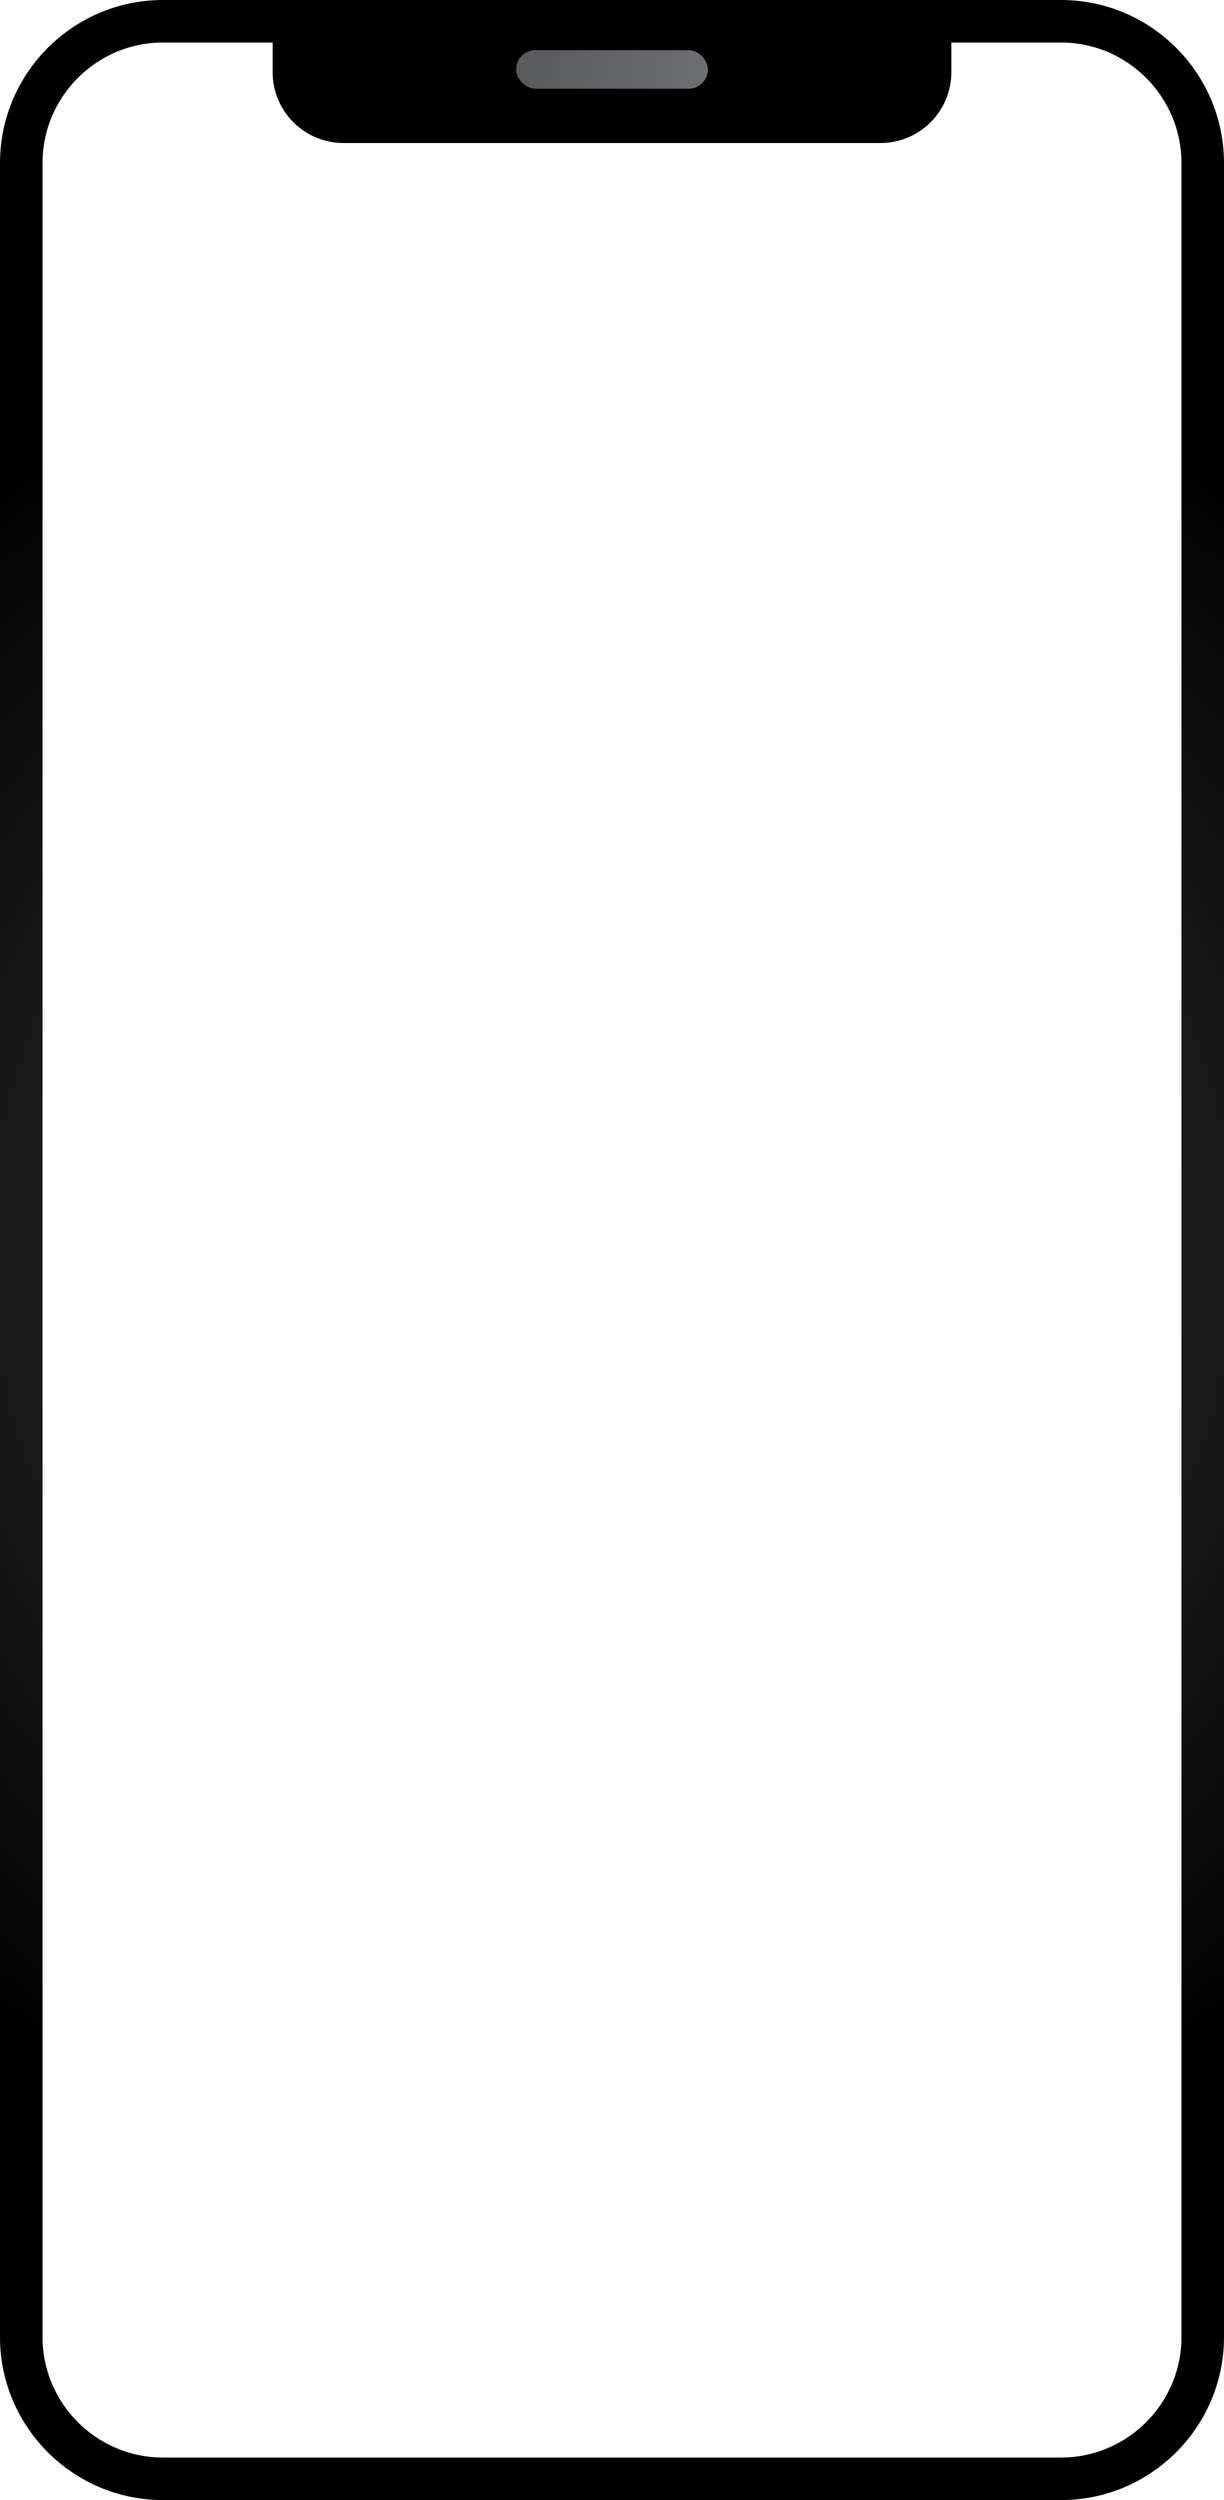 <?xml version="1.0" encoding="UTF-8"?><svg id="Layer_1" xmlns="http://www.w3.org/2000/svg" xmlns:xlink="http://www.w3.org/1999/xlink" viewBox="0 0 259 529"><defs><style>.cls-1{fill:url(#linear-gradient);}.cls-1,.cls-2{stroke-width:0px;}.cls-2{fill:url(#radial-gradient);}</style><radialGradient id="radial-gradient" cx="129.5" cy="264.5" fx="129.5" fy="264.5" r="208.243" gradientUnits="userSpaceOnUse"><stop offset="0" stop-color="#414042"/><stop offset="1" stop-color="#000"/></radialGradient><linearGradient id="linear-gradient" x1="109.202" y1="14.691" x2="149.798" y2="14.691" gradientUnits="userSpaceOnUse"><stop offset="0" stop-color="#58595b"/><stop offset="1" stop-color="#6d6e71"/></linearGradient></defs><path class="cls-2" d="m224.5,0H34.5C15.477,0,0,15.477,0,34.5v460c0,19.023,15.477,34.5,34.5,34.5h190c19.023,0,34.5-15.477,34.5-34.5V34.5c0-19.023-15.477-34.5-34.5-34.5Zm25.5,494.5c0,14.061-11.439,25.5-25.5,25.5H34.5c-14.061,0-25.5-11.439-25.5-25.5V34.5c0-14.061,11.439-25.5,25.5-25.5h23.191v6.266c0,8.284,6.716,15,15,15h113.617c8.284,0,15-6.716,15-15v-6.266h23.191c14.061,0,25.5,11.439,25.5,25.5v460Z"/><rect class="cls-1" x="109.202" y="10.606" width="40.596" height="8.17" rx="4.085" ry="4.085"/></svg>